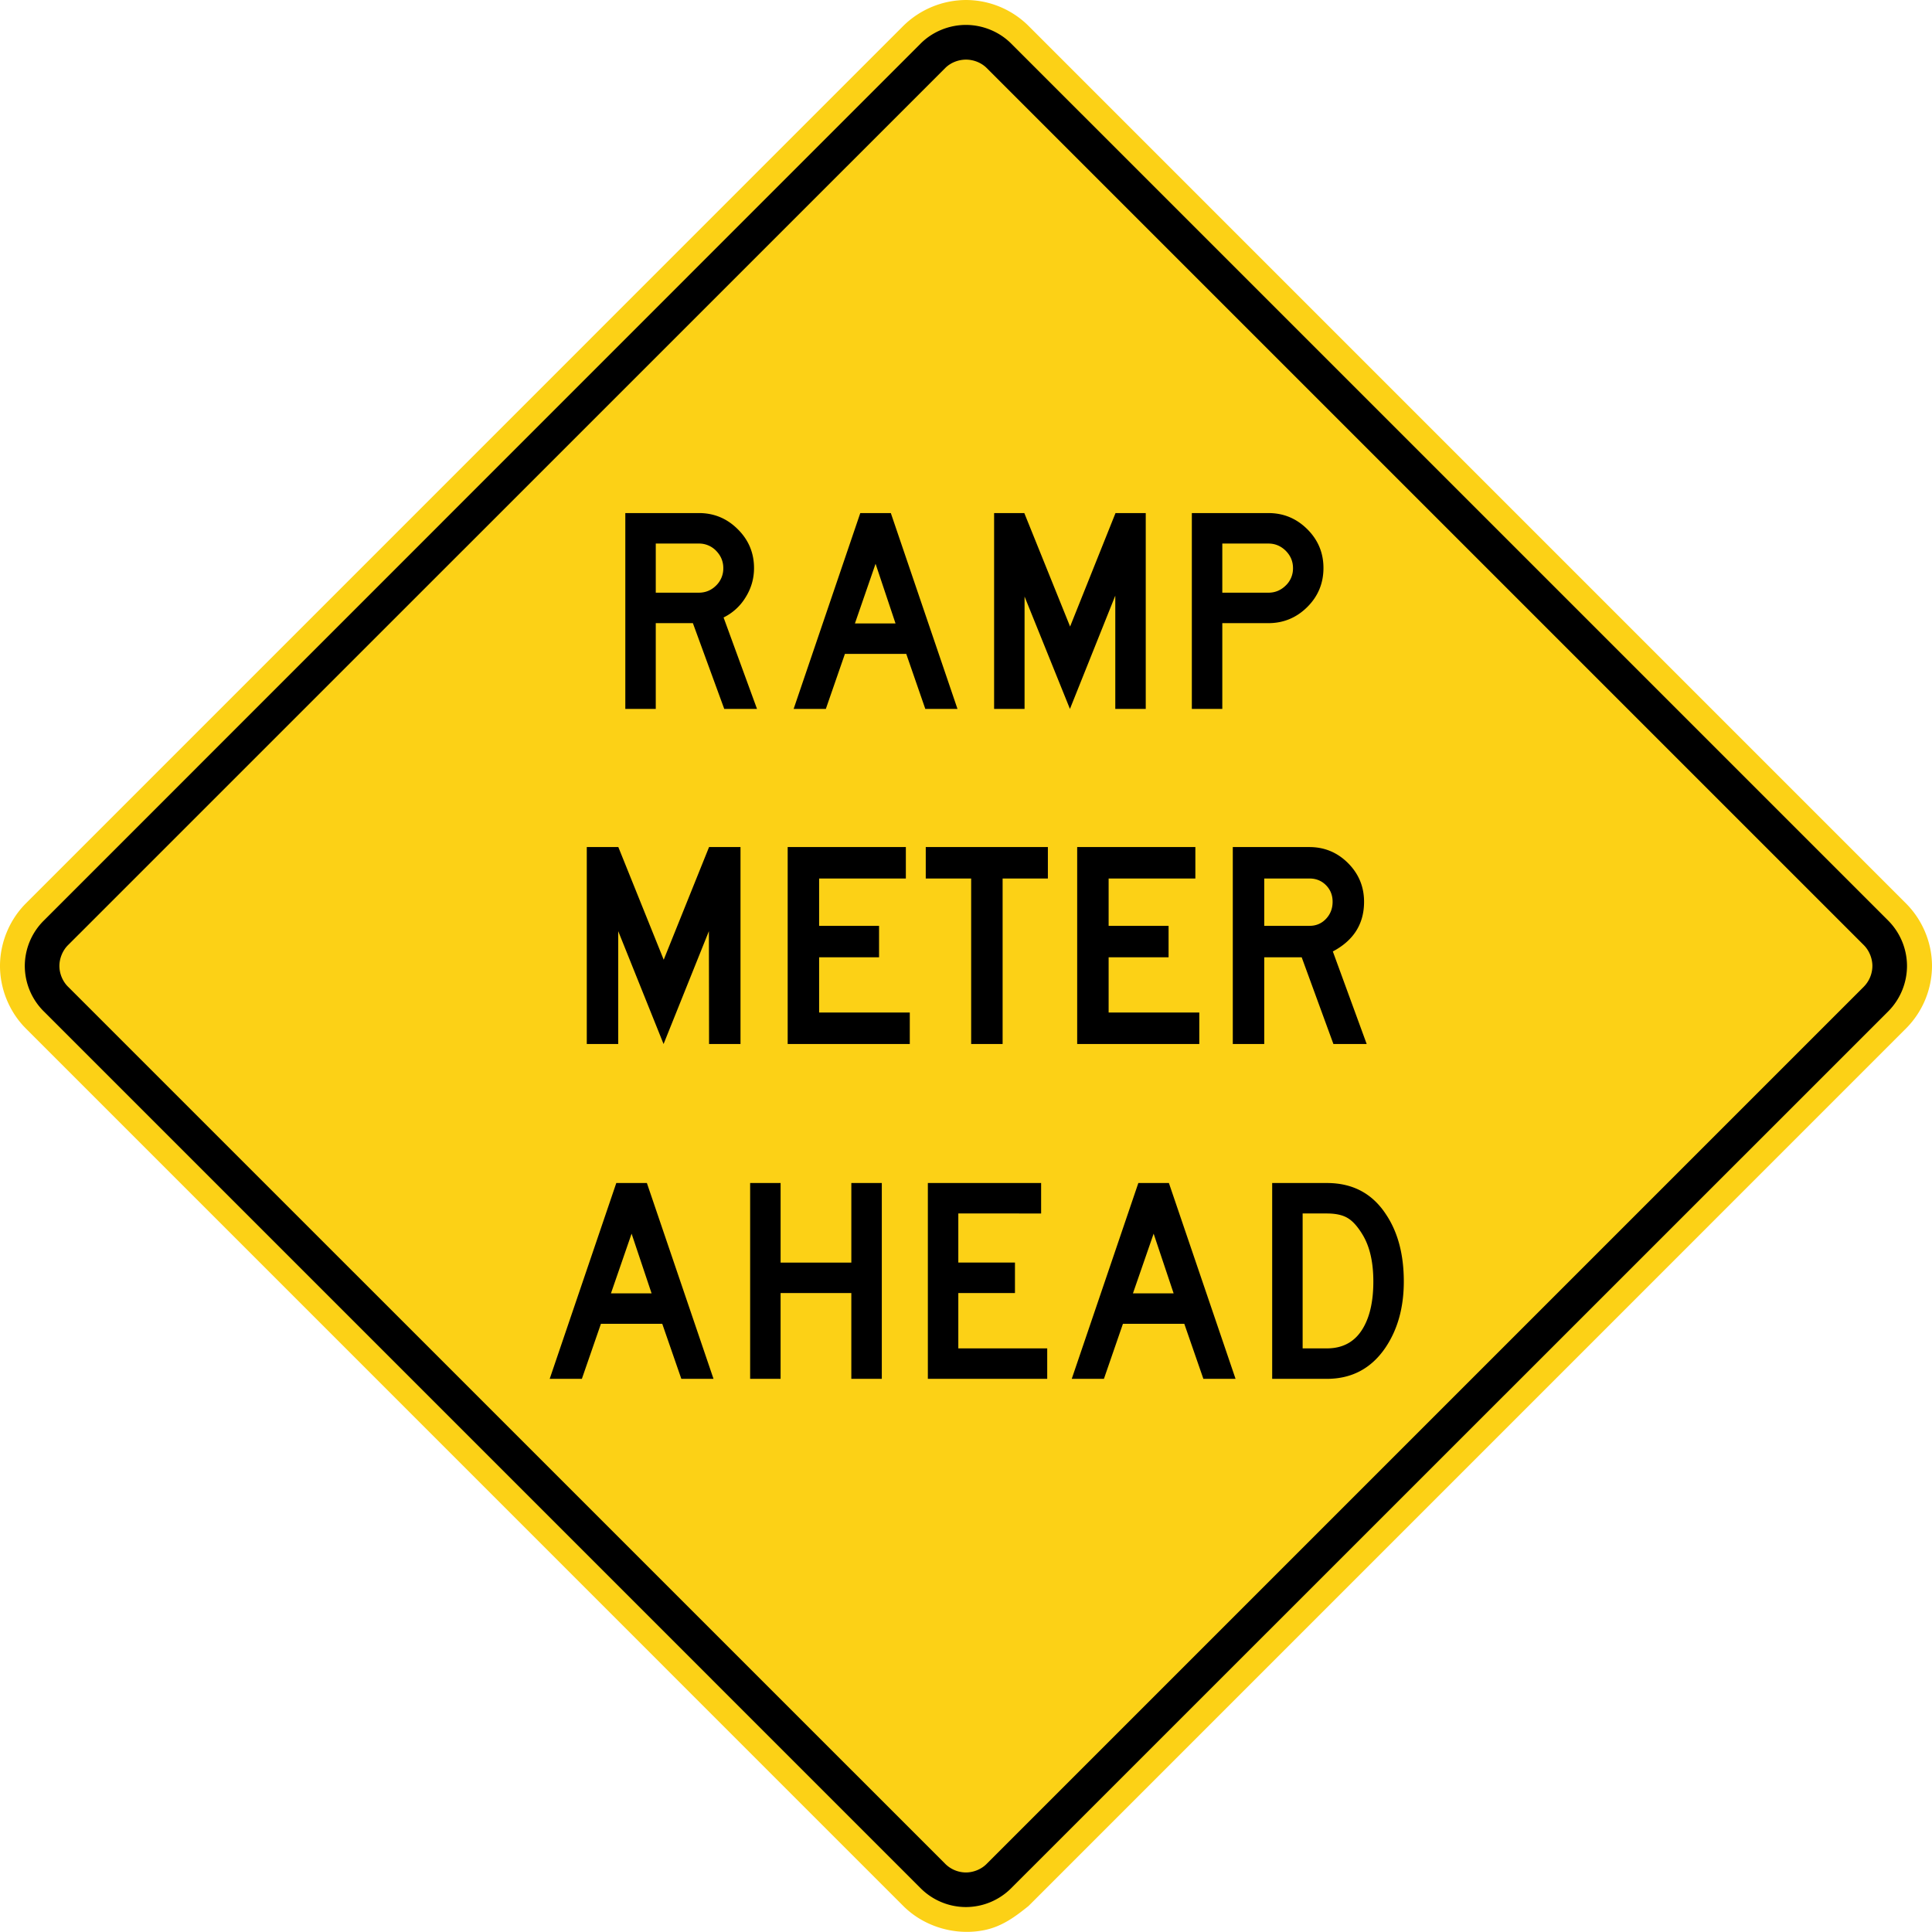 <svg xmlns="http://www.w3.org/2000/svg" width="90" height="89.994" viewBox="0 0 254 253.982">
    <path d="m135.227 250.575 115.34-115.348a11.7 11.7 0 0 0 3.433-8.234c0-3.066-1.26-6.064-3.432-8.234L135.227 3.411A11.69 11.69 0 0 0 126.982 0a11.817 11.817 0 0 0-8.233 3.411L3.41 118.76C1.252 120.911 0 123.941 0 126.993c0 3.051 1.252 6.085 3.411 8.234L118.75 250.575c2.797 2.797 7.01 3.99 10.858 3.136 2.223-.505 3.87-1.729 5.62-3.136" style="fill:#fcd116;fill-opacity:1;fill-rule:nonzero;stroke:none"/>
    <path d="M121.058 248.268 5.72 132.928a8.447 8.447 0 0 1-2.46-5.935 8.43 8.43 0 0 1 2.46-5.926L121.058 5.705c1.556-1.549 3.736-2.43 5.93-2.43 2.194 0 4.37.881 5.927 2.43L248.28 121.067a8.482 8.482 0 0 1 2.434 5.926 8.5 8.5 0 0 1-2.434 5.934l-115.365 115.34a8.433 8.433 0 0 1-5.927 2.453 8.441 8.441 0 0 1-5.93-2.452" style="fill:#000;fill-opacity:1;fill-rule:evenodd;stroke:none"/>
    <path d="M124.283 245.05a3.878 3.878 0 0 0 2.705 1.122c.981 0 2.022-.413 2.72-1.122l115.345-115.347a3.923 3.923 0 0 0 1.11-2.71c0-.977-.412-2.018-1.11-2.72L129.708 8.93c-.712-.702-1.721-1.093-2.72-1.093-.998.01-1.993.391-2.705 1.093L8.924 124.273c-.698.702-1.115 1.743-1.115 2.72 0 .992.417 2.008 1.115 2.71L124.283 245.05z" style="fill:#fcd116;fill-opacity:1;fill-rule:evenodd;stroke:none"/>
    <path d="M99.524 93.202h-4.307l-4.124-11.278h-4.88v11.278H82.21v-25.75h9.673c1.993 0 3.7.71 5.119 2.131 1.421 1.411 2.13 3.112 2.13 5.105 0 1.376-.367 2.65-1.097 3.824a6.987 6.987 0 0 1-2.907 2.667l4.396 12.023zm-13.31-15.283h5.655c.892 0 1.654-.317 2.282-.945a3.12 3.12 0 0 0 .942-2.286c0-.875-.317-1.633-.942-2.275a3.106 3.106 0 0 0-2.282-.953h-5.655v6.46M125.88 93.202h-4.23l-2.505-7.236h-8.064l-2.508 7.236h-4.234l8.763-25.75h4.015l8.763 25.75zm-8.146-11.24-2.624-7.845-2.713 7.845h5.337zM150.63 93.202h-4.003V78.308l-5.962 14.894-5.966-14.775v14.775h-4.004v-25.75h3.97l6.021 14.92 5.97-14.92h3.975v25.75zM156.692 67.453h10.068c1.99 0 3.693.709 5.112 2.123 1.418 1.411 2.123 3.115 2.123 5.098 0 2.004-.705 3.715-2.123 5.126-1.419 1.414-3.13 2.124-5.12 2.124h-6.056v11.278h-4.004v-25.75zm4.004 4.007v6.46h6.07c.876 0 1.634-.318 2.273-.946a3.09 3.09 0 0 0 .952-2.286c0-.875-.317-1.633-.952-2.275-.639-.632-1.397-.953-2.272-.953h-6.071M93.805 181.276h-4.23l-2.508-7.235h-8.064l-2.505 7.235h-4.23l8.756-25.745h4.022l8.76 25.745zm-8.142-11.24-2.628-7.848-2.713 7.849h5.341zM115.932 181.276h-4.008v-11.282h-9.3v11.282h-4.003v-25.745h4.004v10.46h9.3v-10.46h4.007v25.745zM137.677 177.272v4.004h-15.692v-25.745h14.891v4.004H125.99v6.455h7.447v4.004h-7.447v7.278h11.688zM162.438 181.276h-4.23l-2.508-7.235h-8.068l-2.5 7.235h-4.23l8.755-25.745h4.018l8.763 25.745zm-8.142-11.24-2.628-7.848-2.72 7.849h5.348zM167.254 181.276v-25.745h7.207c3.369 0 5.955 1.372 7.754 4.12 1.563 2.332 2.343 5.274 2.343 8.827 0 3.418-.808 6.318-2.42 8.706-1.853 2.724-4.424 4.092-7.702 4.092h-7.182zm4.004-4.004h3.178c2.237 0 3.87-.97 4.904-2.914.808-1.495 1.213-3.457 1.213-5.88 0-2.544-.469-4.597-1.418-6.16-.635-1.048-1.27-1.76-1.89-2.141-.667-.43-1.606-.642-2.809-.642h-3.178v17.737M87.258 126.176l5.962-14.813h4.134v25.894H93.22l-.021-14.838-5.959 14.838-5.962-14.838v14.838h-4.134v-25.894h4.148l5.966 14.813zM119.611 137.257h-16.055v-25.894h15.537v4.134H107.69v6.223h7.88v4.135h-7.88v7.264h11.92v4.138zM137.765 115.497h-5.951v21.76h-4.135v-21.76h-5.969v-4.134h16.055v4.134zM157.672 137.257h-16.055v-25.894h15.537v4.134h-11.402v6.223h7.881v4.135h-7.881v7.264h11.92v4.138zM175.198 118.556c0-.864-.289-1.591-.868-2.177-.578-.585-1.301-.882-2.162-.882h-5.958v6.223h5.958c.86 0 1.584-.307 2.162-.92.579-.614.868-1.362.868-2.244m4.48 18.7h-4.374l-4.17-11.401h-4.924v11.402h-4.135v-25.894h10.065c1.986 0 3.68.705 5.087 2.11 1.404 1.407 2.106 3.104 2.106 5.086 0 2.904-1.369 5.077-4.106 6.527l4.452 12.17z" style="fill:#000;fill-opacity:1;fill-rule:nonzero;stroke:none"/>
</svg>

